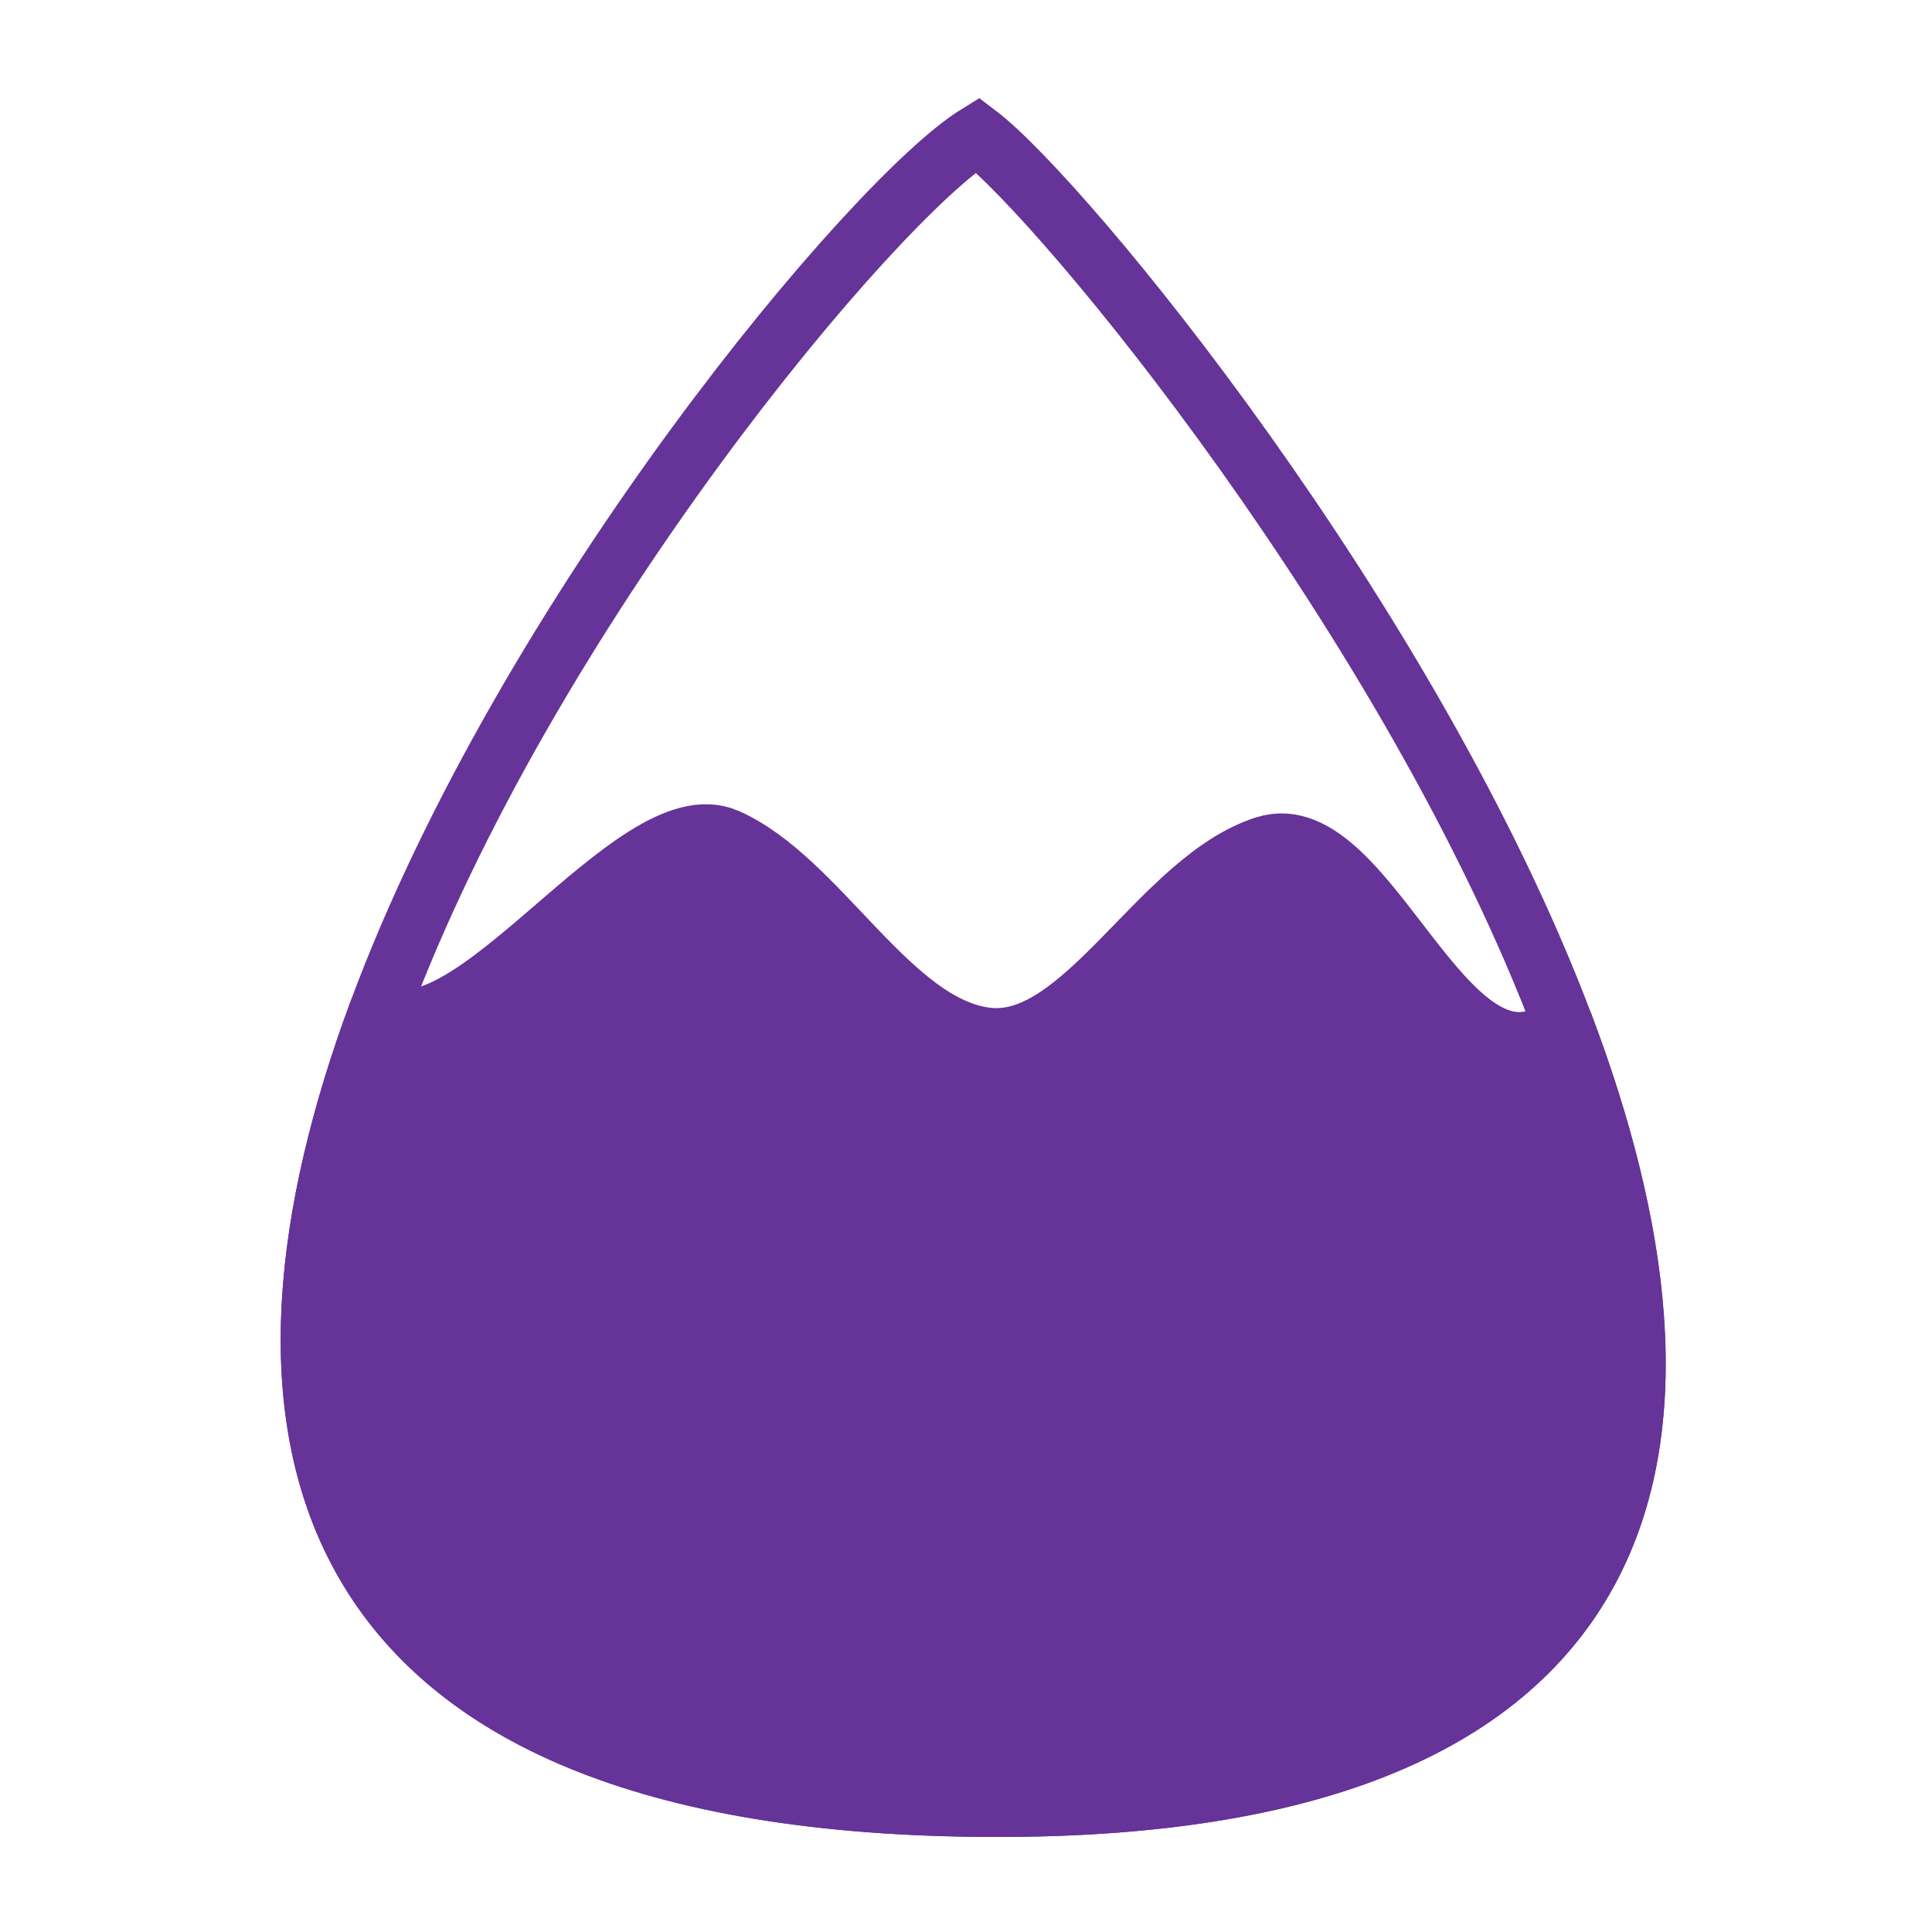 <?xml version="1.0" encoding="UTF-8" standalone="no"?>
<svg
   xmlns:dc="http://purl.org/dc/elements/1.1/"
   xmlns:cc="http://creativecommons.org/ns#"
   xmlns:rdf="http://www.w3.org/1999/02/22-rdf-syntax-ns#"
   xmlns:svg="http://www.w3.org/2000/svg"
   xmlns="http://www.w3.org/2000/svg"
   xmlns:sodipodi="http://sodipodi.sourceforge.net/DTD/sodipodi-0.dtd"
   xmlns:inkscape="http://www.inkscape.org/namespaces/inkscape"
   version="1.1"
   id="svg1532"
   width="1000"
   height="1000"
   viewBox="0 0 1000 1000"
   sodipodi:docname="water_2.svg"
   inkscape:version="1.0 (4035a4fb49, 2020-05-01)">
  <defs
     id="defs1536" />
  <sodipodi:namedview
     lock-margins="true"
     inkscape:document-rotation="0"
     pagecolor="#ffffff"
     bordercolor="#666666"
     borderopacity="1"
     objecttolerance="10"
     gridtolerance="10"
     guidetolerance="10"
     inkscape:pageopacity="0"
     inkscape:pageshadow="2"
     inkscape:window-width="1920"
     inkscape:window-height="1016"
     id="namedview1534"
     showgrid="false"
     fit-margin-top="10"
     fit-margin-left="10"
     fit-margin-right="10"
     fit-margin-bottom="10"
     inkscape:zoom="0.777"
     inkscape:cx="500"
     inkscape:cy="500"
     inkscape:window-x="0"
     inkscape:window-y="0"
     inkscape:window-maximized="1"
     inkscape:current-layer="g1540" />
  <g
     inkscape:groupmode="layer"
     inkscape:label="Image"
     id="g1540"
     transform="translate(-328.876,-729.128)">
    <path
       style="fill:none;fill-opacity:1;stroke:#663399;stroke-width:31.298px;stroke-linecap:butt;stroke-linejoin:miter;stroke-opacity:1"
       d="m 834.849,798.883 c 88.202,66.84 720.079,873.229 0,865.357 -720.078,-7.872 -106.504,-799.853 0,-865.357 z"
       id="path1548"
       sodipodi:nodetypes="czc" />
    <path
       sodipodi:nodetypes="cscsssc"
       id="path1548-6"
       d="m 1137.955,1259.578 c 78.985,208.968 56.934,408.598 -303.105,404.662 -360.039,-3.936 -386.665,-203.899 -309.968,-411.066 46.503,27.968 132.329,-110.74 179.958,-90.001 47.628,20.74 84.866,97.412 135.021,103.138 50.155,5.725 89.891,-82.143 143.974,-99.219 54.084,-17.077 94.707,140.153 154.12,92.487 z"
       style="fill:#663399;fill-opacity:1;stroke:#663399;stroke-width:31.29;stroke-linecap:round;stroke-linejoin:round;stroke-miterlimit:4;stroke-dasharray:none;stroke-opacity:1" />
  </g>
</svg>
